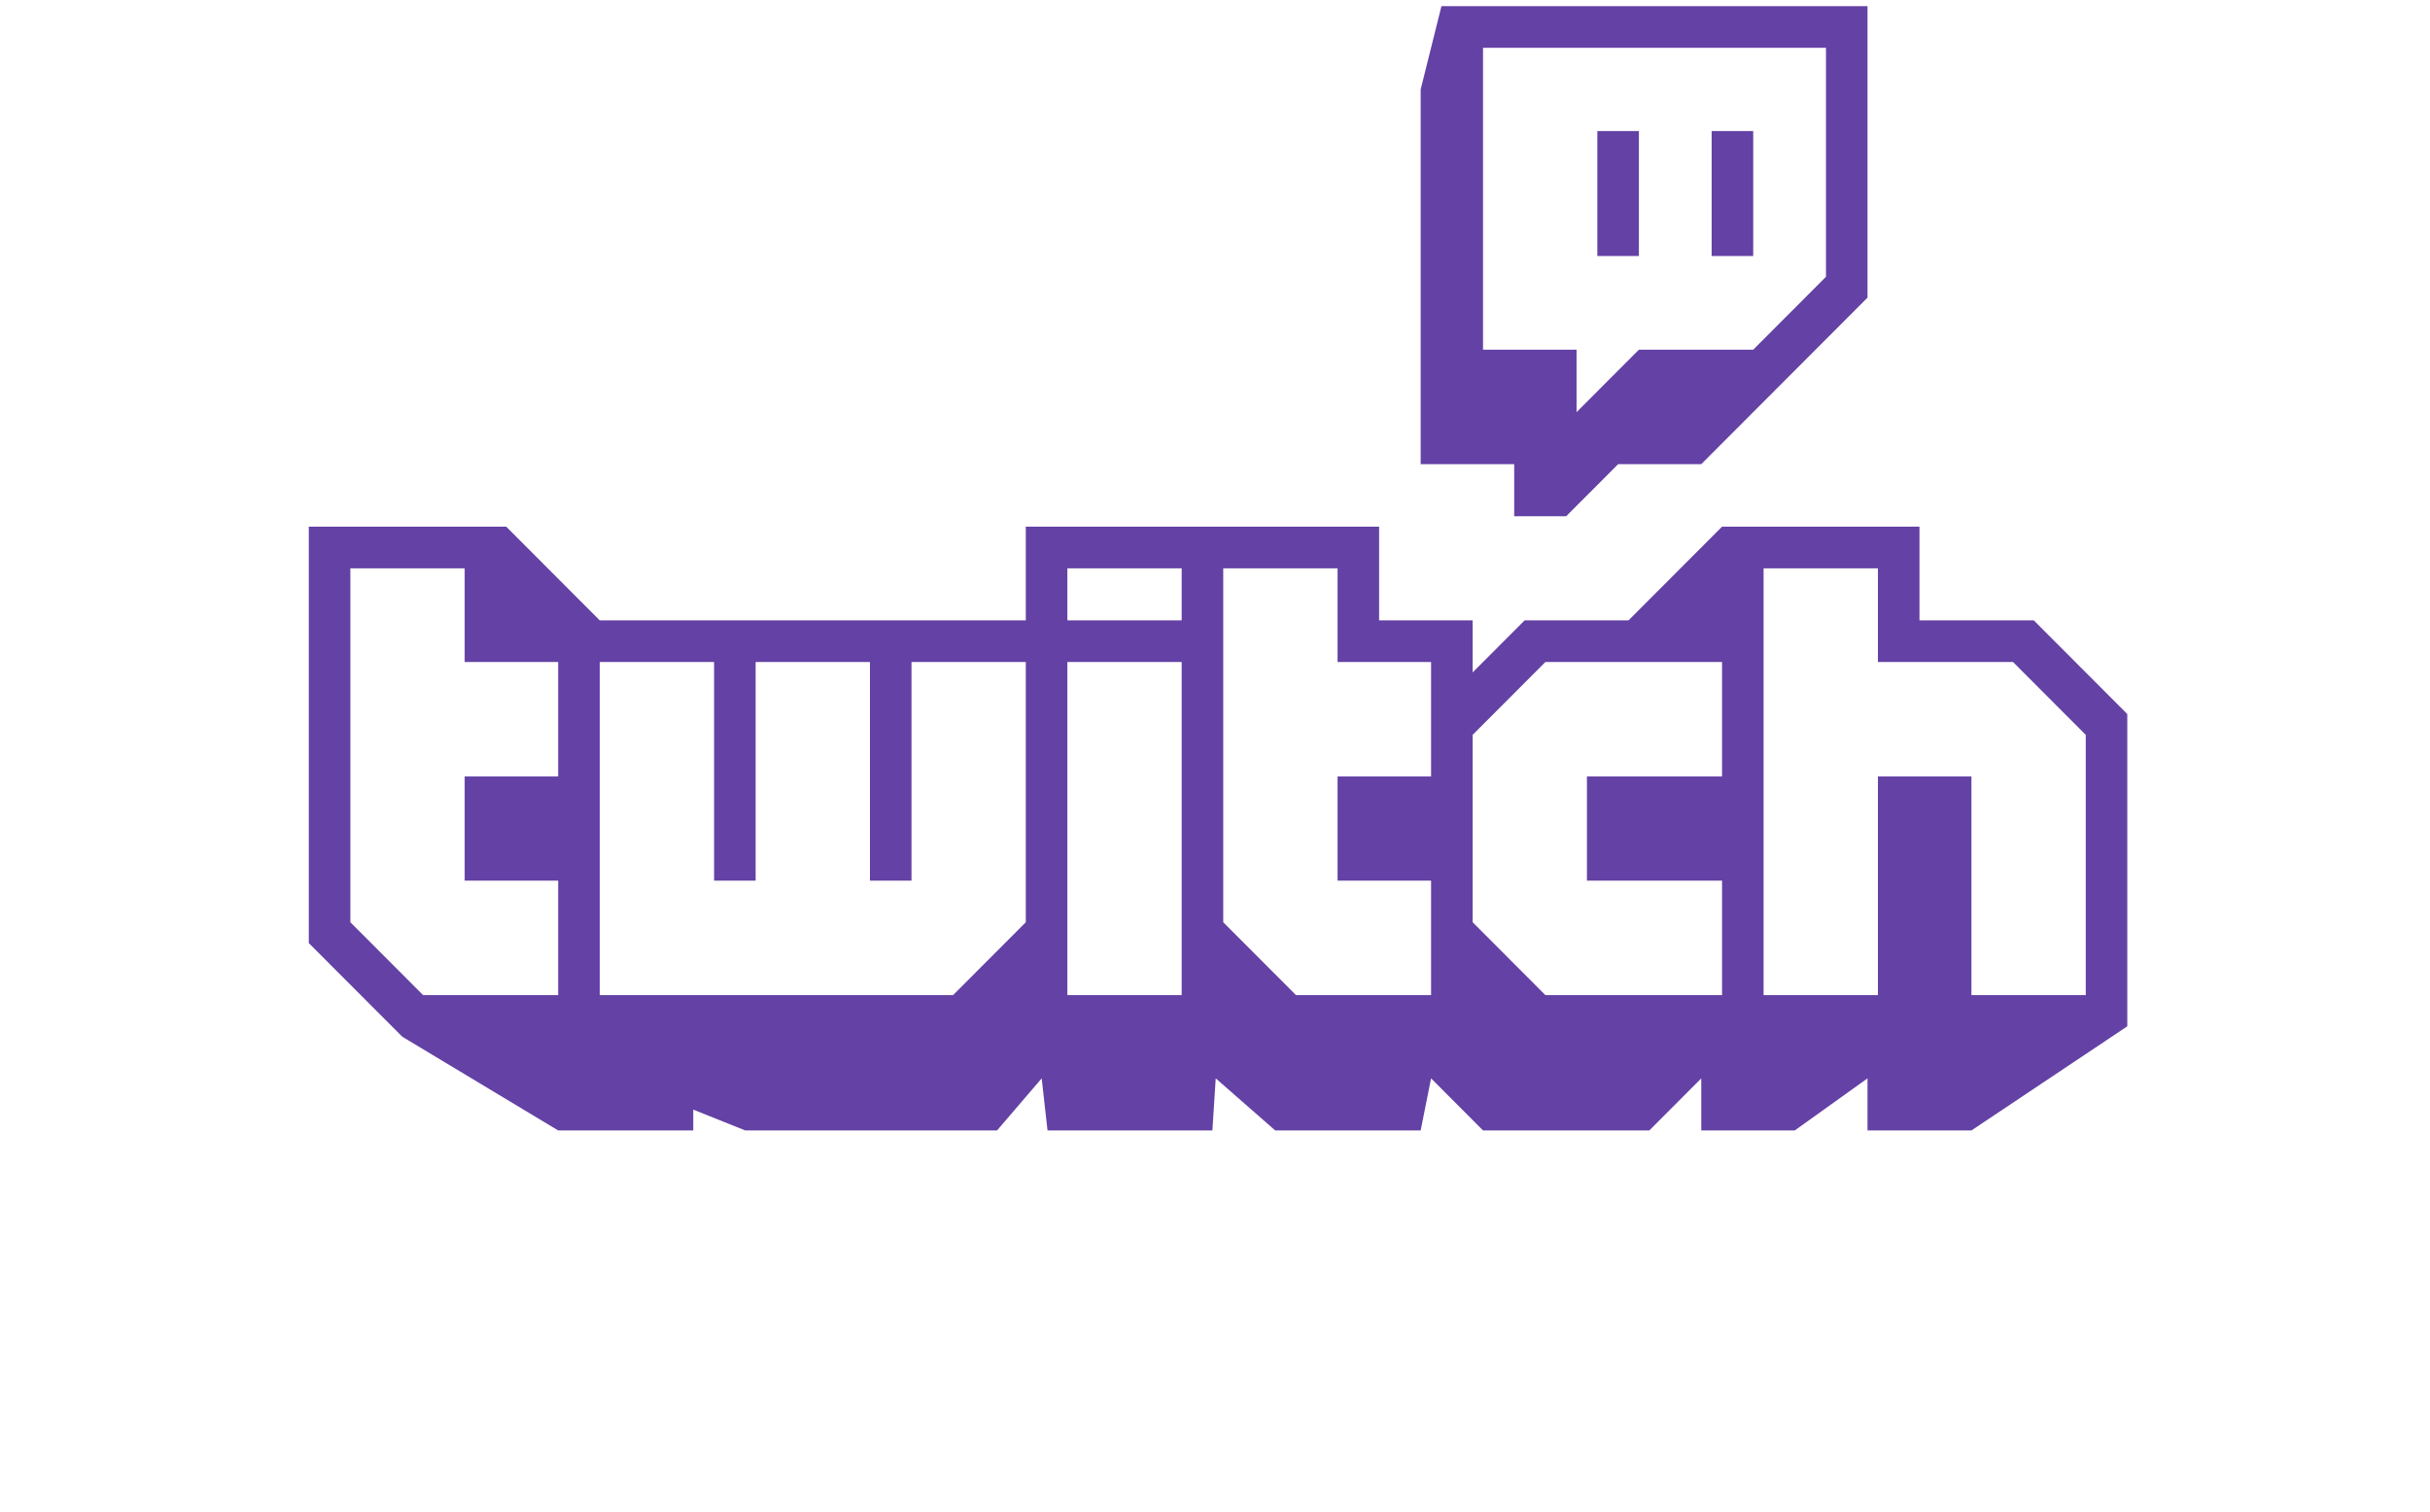 <svg width="151" height="94" viewBox="0 0 151 125" fill="none" xmlns="http://www.w3.org/2000/svg">
<path fill-rule="evenodd" clip-rule="evenodd" d="M125.986 22.879L119.974 28.904L110.529 28.904L105.377 34.066V28.904H97.648V3.95L125.986 3.95V22.879ZM94.212 0.508L92.495 7.392V38.368H100.224V42.671H104.517L108.812 38.368H115.68L129.419 24.602V0.508L94.212 0.508Z" fill="#6441A5"/>
<path fill-rule="evenodd" clip-rule="evenodd" d="M107.094 21.16H110.529V10.832H107.094V21.16ZM116.539 21.16H119.974V10.832H116.539V21.16Z" fill="#6441A5"/>
<path fill-rule="evenodd" clip-rule="evenodd" d="M147.453 60.741L141.443 54.719H130.279V46.974H120.831V82.252H130.279V64.182H138.006V82.252H147.453V60.741ZM117.399 54.719H102.801L96.79 60.741V76.228L102.801 82.252H117.399V72.788H106.234V64.182H117.399V54.719ZM93.355 54.719L85.628 54.719V46.974H76.18V76.228L82.192 82.252H93.355V72.788H85.628V64.182H93.355V54.719ZM72.746 46.974H63.301V51.278H72.746V46.974ZM72.746 54.719H63.301L63.301 82.252L72.746 82.252V54.719ZM59.866 54.719H50.421L50.421 72.788H46.987L46.987 54.719H37.541L37.541 72.788H34.107L34.107 54.719L24.66 54.719L24.66 82.252H53.856L59.866 76.228L59.866 54.719ZM21.225 54.719H13.498V46.974H4.052L4.052 76.228L10.063 82.252H21.225L21.225 72.788H13.498L13.498 64.182H21.225V54.719ZM150.885 59.02V84.832L138.006 93.438H129.419V89.134L123.408 93.438H115.681V89.134L111.389 93.438H97.65L93.355 89.134L92.495 93.438H80.475L75.56 89.134L75.284 93.438H61.66L61.178 89.134L57.49 93.438H36.681L32.387 91.716V93.438H21.225L8.344 85.692L0.617 77.951L0.617 43.533H16.933L24.66 51.278L59.866 51.278V43.533L89.061 43.533V51.278H96.79V55.579L101.084 51.278H109.669L117.399 43.533H133.713V51.278H143.159L150.885 59.02Z" fill="#6441A5"/>
</svg>

